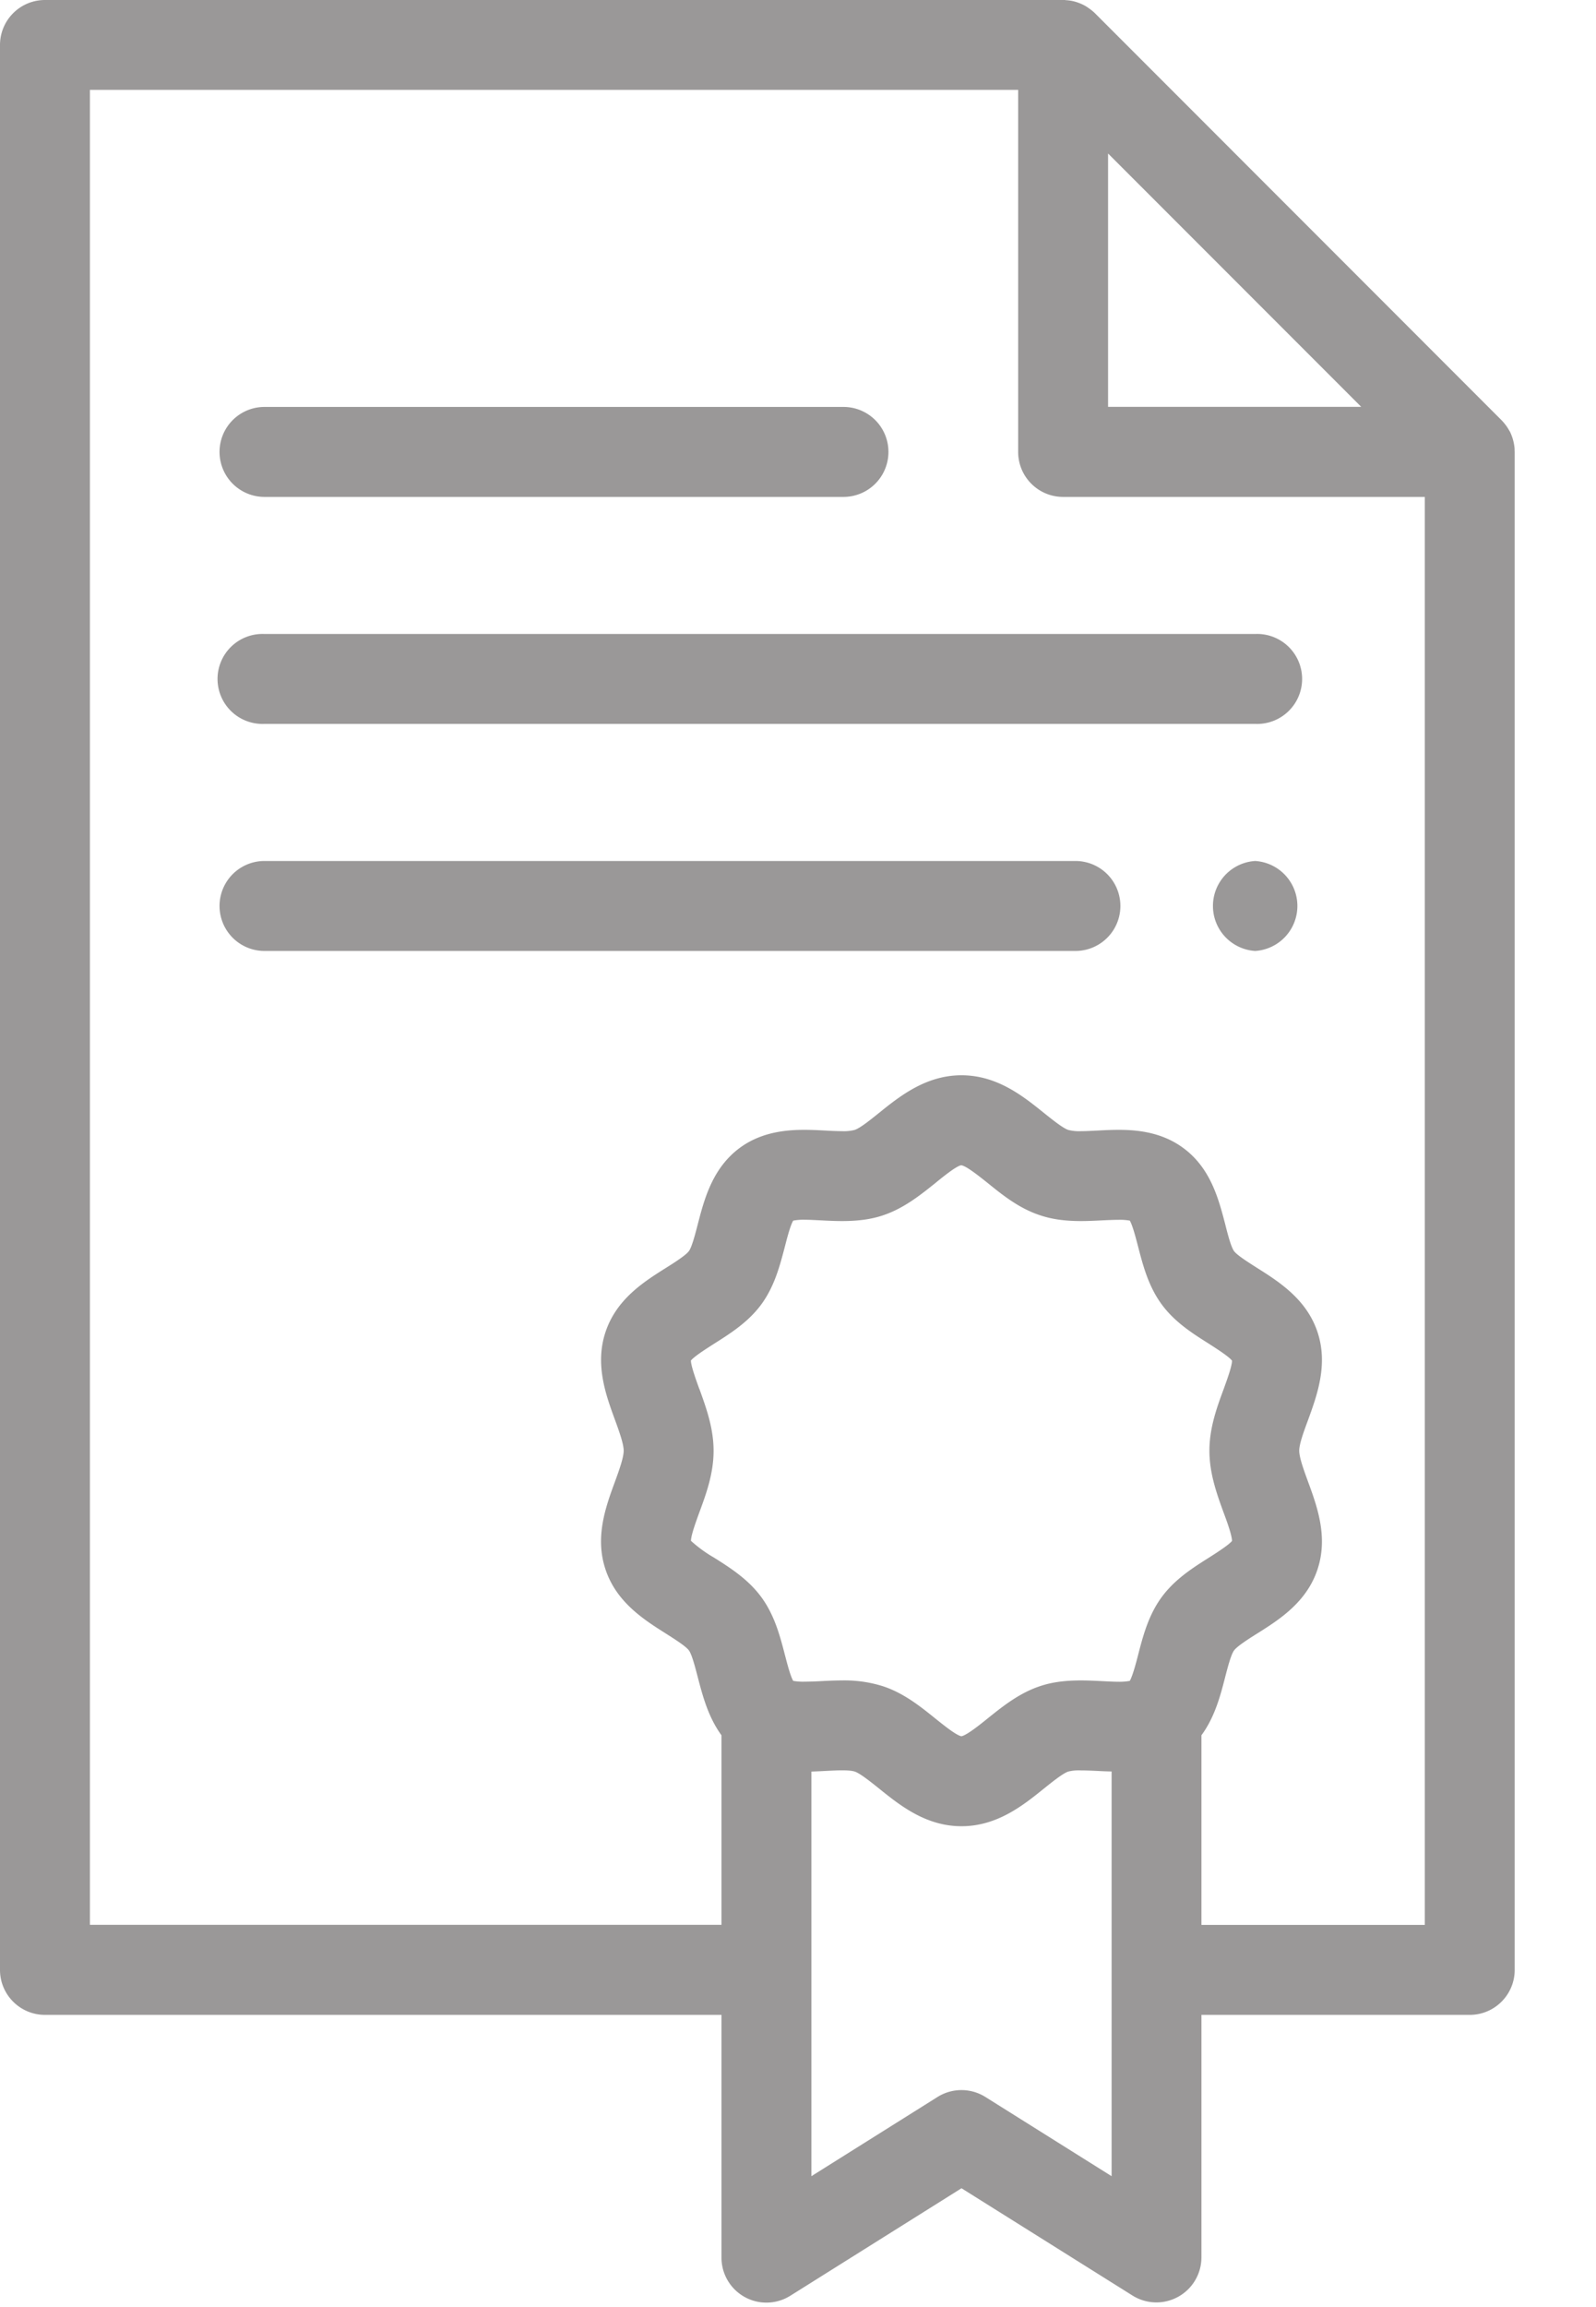 <svg xmlns="http://www.w3.org/2000/svg" width="18" height="26" viewBox="0 0 18 26">
    <g fill="#9A9898" fill-rule="nonzero">
        <path d="M17.082 5.076v-.017a.532.532 0 0 0-.056-.201c-.002 0-.002-.002-.003-.003a.497.497 0 0 0-.035-.056l-.01-.013a.511.511 0 0 0-.044-.051L12.348.148a.511.511 0 0 0-.051-.043l-.014-.01a.48.48 0 0 0-.055-.035l-.004-.002a.53.53 0 0 0-.135-.048.537.537 0 0 0-.065-.008L12.007 0 11.99 0H.507A.507.507 0 0 0 0 .507V22.2c0 .28.227.507.507.507h7.63v2.735a.507.507 0 0 0 .777.43l1.93-1.211 1.93 1.21a.508.508 0 0 0 .776-.429v-2.735h3.026c.28 0 .507-.227.507-.507V5.093l-.001-.017zM12.497 1.73l2.855 2.855h-2.855V1.731zm-4.61 13.923c-.035-.097-.093-.255-.095-.32.04-.049.177-.135.261-.189.18-.114.386-.243.534-.445.15-.205.21-.441.265-.65.023-.09.061-.238.094-.293a.634.634 0 0 1 .125-.01c.057 0 .12.004.187.007.077.004.156.008.239.008.182 0 .33-.02.463-.065.233-.078.42-.228.585-.36.09-.074.243-.197.296-.204.058.007.21.13.302.203.164.133.351.283.585.36.133.045.28.066.463.066.083 0 .162-.004.239-.008.067-.003.13-.006.187-.006a.62.62 0 0 1 .125.009c.033.056.07.203.094.294.054.208.115.444.265.649.148.202.353.331.534.445.083.054.22.14.26.19 0 .064-.059.222-.094.32-.076.205-.161.437-.161.695 0 .258.085.491.16.697.036.096.094.255.095.32-.04.048-.177.135-.26.188-.181.114-.386.244-.534.446-.15.205-.211.441-.265.65-.023.09-.062.237-.094.293a.636.636 0 0 1-.125.01c-.057 0-.12-.004-.187-.007-.077-.004-.156-.008-.239-.008-.182 0-.33.02-.463.065-.234.078-.42.228-.585.36-.09.073-.24.193-.3.204-.059-.01-.208-.131-.298-.203-.165-.133-.352-.283-.585-.36a1.437 1.437 0 0 0-.463-.066c-.083 0-.162.004-.24.008a3.85 3.85 0 0 1-.186.006.636.636 0 0 1-.125-.009c-.033-.056-.07-.203-.094-.294-.054-.208-.115-.444-.265-.649-.148-.202-.353-.332-.534-.446a1.51 1.51 0 0 1-.26-.189c0-.064.059-.223.094-.32.076-.205.161-.437.161-.695 0-.259-.086-.491-.16-.697zm4.65 8.872l-1.424-.893a.508.508 0 0 0-.539 0l-1.423.893v-4.56a7.65 7.65 0 0 0 .158-.007c.067-.003.13-.007.188-.007.09 0 .128.009.143.014.06.02.176.113.27.188.236.19.53.428.934.428.403 0 .698-.237.934-.428.094-.075.21-.168.27-.188a.5.5 0 0 1 .143-.013c.057 0 .12.003.188.006.051.003.104.005.158.006v4.561zm1.013-2.833v-2.136c.151-.205.214-.447.267-.653.028-.108.066-.256.101-.303.035-.048.164-.13.258-.189.25-.157.56-.353.683-.724.122-.367-.005-.712-.107-.99-.046-.126-.099-.27-.099-.348 0-.078.053-.22.1-.347.101-.278.228-.624.106-.99-.123-.37-.434-.567-.683-.724-.094-.06-.223-.141-.258-.188-.035-.048-.073-.196-.1-.304-.074-.282-.164-.633-.475-.86-.247-.182-.533-.203-.727-.203-.082 0-.16.004-.237.008-.067.003-.13.007-.188.007a.498.498 0 0 1-.143-.014c-.06-.02-.176-.113-.27-.188-.236-.19-.53-.428-.934-.428-.403 0-.698.237-.935.428-.093.075-.209.168-.27.188a.499.499 0 0 1-.142.014 3.67 3.67 0 0 1-.188-.007c-.077-.004-.156-.008-.238-.008-.193 0-.48.021-.726.202-.31.228-.402.579-.475.861-.028.108-.066.256-.1.303-.035.048-.164.13-.258.189-.25.157-.56.353-.683.724-.122.366.005.712.107.99.046.126.098.27.098.347 0 .078-.052.222-.098.348-.102.278-.23.623-.107.99.123.37.434.567.683.724.094.06.223.141.258.189.034.047.072.195.1.303.054.206.117.448.267.653v2.136H1.014V1.013h10.469v4.08c0 .28.227.507.507.507h4.079v16.093H13.55z"/>
        <path d="M2.983 5.6h6.53a.507.507 0 0 0 0-1.014h-6.53a.507.507 0 1 0 0 1.014zM14.156 7.145H2.983a.507.507 0 1 0 0 1.013h11.173a.507.507 0 1 0 0-1.013zM12.129 9.703H2.983a.507.507 0 0 0 0 1.014h9.146a.507.507 0 1 0 0-1.014zM14.156 9.703a.508.508 0 0 0 0 1.014.508.508 0 0 0 0-1.014z"/>
    </g>
</svg>
